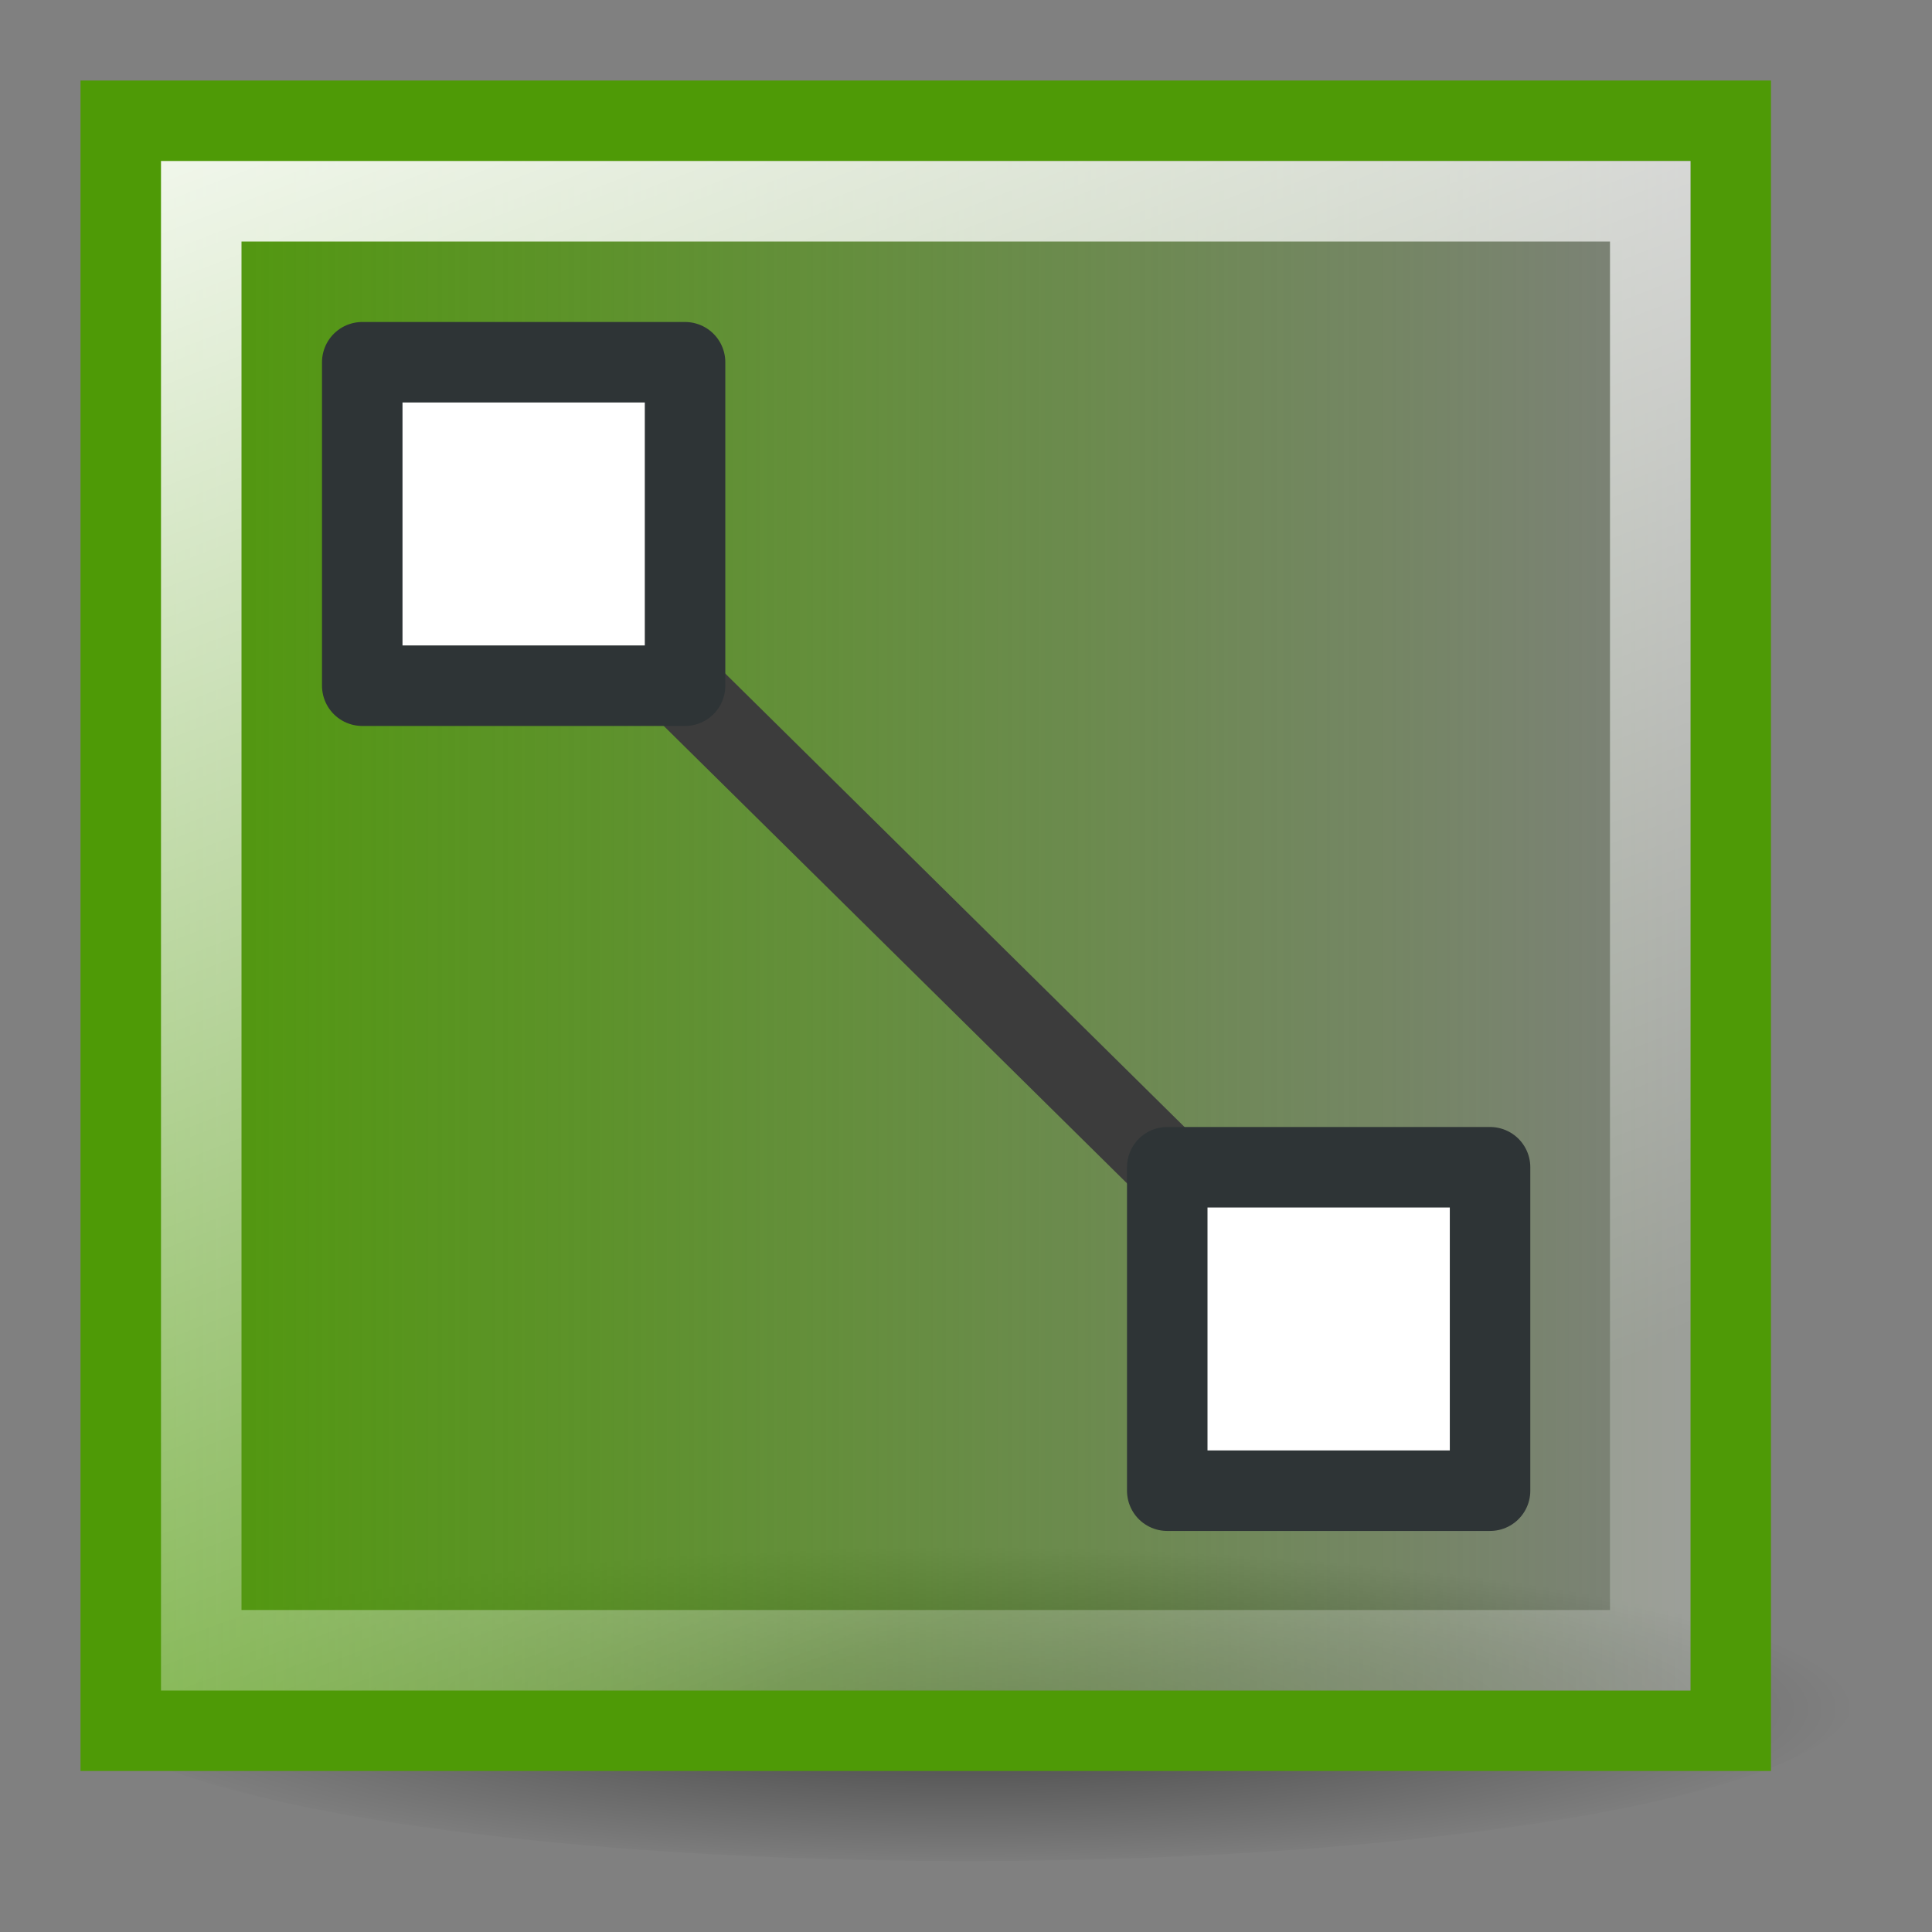 <?xml version="1.0" encoding="UTF-8" standalone="no"?>
<!-- Created with Inkscape (http://www.inkscape.org/) -->

<svg
   xmlns:dc="http://purl.org/dc/elements/1.1/"
   xmlns:cc="http://creativecommons.org/ns#"
   xmlns:rdf="http://www.w3.org/1999/02/22-rdf-syntax-ns#"
   xmlns:svg="http://www.w3.org/2000/svg"
   xmlns="http://www.w3.org/2000/svg"
   xmlns:xlink="http://www.w3.org/1999/xlink"
   xmlns:sodipodi="http://sodipodi.sourceforge.net/DTD/sodipodi-0.dtd"
   xmlns:inkscape="http://www.inkscape.org/namespaces/inkscape"
   width="48"
   height="48"
   id="svg2"
   sodipodi:version="0.32"
   inkscape:version="0.46+devel r21210 custom"
   version="1.0"
   sodipodi:docname="color-gradient.svg"
   inkscape:output_extension="org.inkscape.output.svg.inkscape">
  <rect width="100%" height="100%" fill="#808080" stroke="none"/>
  <defs
     id="defs4">
    <radialGradient
       inkscape:collect="always"
       xlink:href="#linearGradient14157"
       id="radialGradient12916"
       gradientUnits="userSpaceOnUse"
       gradientTransform="matrix(1,0,0,0.183,0,206.088)"
       cx="77.119"
       cy="252.118"
       fx="77.119"
       fy="252.118"
       r="10.651" />
    <linearGradient
       inkscape:collect="always"
       id="linearGradient14157">
      <stop
         style="stop-color:black;stop-opacity:1;"
         offset="0"
         id="stop14159" />
      <stop
         style="stop-color:black;stop-opacity:0;"
         offset="1"
         id="stop14161" />
    </linearGradient>
    <linearGradient
       inkscape:collect="always"
       xlink:href="#linearGradient13547"
       id="linearGradient13559"
       gradientUnits="userSpaceOnUse"
       x1="67"
       y1="243.5"
       x2="88"
       y2="243.5"
       gradientTransform="translate(1110,952)" />
    <linearGradient
       inkscape:collect="always"
       id="linearGradient13547">
      <stop
         style="stop-color:#4e9a06;stop-opacity:1;"
         offset="0"
         id="stop13549" />
      <stop
         style="stop-color:#4e9a06;stop-opacity:0;"
         offset="1"
         id="stop13551" />
    </linearGradient>
    <linearGradient
       inkscape:collect="always"
       xlink:href="#linearGradient11528"
       id="linearGradient13556"
       gradientUnits="userSpaceOnUse"
       gradientTransform="matrix(1.2,0,0,1.2,1093.9,902.702)"
       x1="69.188"
       y1="234.188"
       x2="76.062"
       y2="252.021" />
    <linearGradient
       inkscape:collect="always"
       id="linearGradient11528">
      <stop
         style="stop-color:white;stop-opacity:1;"
         offset="0"
         id="stop11530" />
      <stop
         style="stop-color:white;stop-opacity:0.236"
         offset="1"
         id="stop11532" />
    </linearGradient>
  </defs>
  <sodipodi:namedview
     id="base"
     pagecolor="#ffffff"
     bordercolor="#666666"
     borderopacity="1.0"
     inkscape:pageopacity="0.0"
     inkscape:pageshadow="2"
     inkscape:zoom="1.979899"
     inkscape:cx="42.80824"
     inkscape:cy="68.245463"
     inkscape:document-units="px"
     inkscape:current-layer="layer1"
     showgrid="false"
     inkscape:window-width="806"
     inkscape:window-height="591"
     inkscape:window-x="204"
     inkscape:window-y="116" />
  <g
     inkscape:label="Layer 1"
     inkscape:groupmode="layer"
     id="layer1">
    <g
       style="display:inline"
       id="draw_gradient_alt"
       transform="matrix(2,0,0,2,-2352,-2368)"
       inkscape:label="#draw_gradient">
      <rect
         style="opacity:0.5;fill:#000000;fill-opacity:0;stroke:none"
         id="rect12906"
         width="24"
         height="24"
         x="1176"
         y="1184" />
      <path
         sodipodi:type="arc"
         style="opacity:0.5;fill:url(#radialGradient12916);fill-opacity:1;stroke:none"
         id="path12908"
         sodipodi:cx="77.118835"
         sodipodi:cy="252.11775"
         sodipodi:rx="10.650796"
         sodipodi:ry="1.9445436"
         d="m 87.77,252.118 c 0,1.074 -4.769,1.945 -10.651,1.945 -5.882,0 -10.651,-0.871 -10.651,-1.945 0,-1.074 4.769,-1.945 10.651,-1.945 5.882,0 10.651,0.871 10.651,1.945 z"
         transform="matrix(1.033,0,0,1.029,1108.353,945.688)" />
      <path
         style="fill:url(#linearGradient13559);fill-opacity:1;stroke:#4e9a06;stroke-width:1;stroke-linecap:round;stroke-linejoin:miter;stroke-miterlimit:4;stroke-opacity:1;stroke-dashoffset:0"
         d="m 1177.5,1185.5 20,0 0,20 -20,0 0,-20 z"
         id="path12912" />
      <path
         style="fill:none;stroke:url(#linearGradient13556);stroke-width:1;stroke-linecap:round;stroke-linejoin:miter;stroke-miterlimit:4;stroke-opacity:1;stroke-dashoffset:0"
         d="m 1178.5,1186.5 18,0 0,18 -18,0 0,-18 z"
         id="path12914" />
      <path
         style="fill:none;stroke:#3c3c3c;stroke-width:1px;stroke-linecap:round;stroke-linejoin:round;stroke-opacity:1;display:inline"
         d="m 1182.408,1190.501 10.143,10.015"
         id="path12922"
         sodipodi:nodetypes="cc" />
      <rect
         style="fill:#ffffff;fill-opacity:1;fill-rule:evenodd;stroke:#2e3436;stroke-width:1;stroke-linecap:round;stroke-linejoin:round;stroke-miterlimit:0;stroke-opacity:1;stroke-dasharray:none;stroke-dashoffset:0;marker:none;display:inline"
         id="rect12924"
         width="4.01"
         height="4.018"
         x="1180.5"
         y="1188.5" />
      <rect
         y="1198.5"
         x="1190.5"
         height="4.018"
         width="4.01"
         id="rect12930"
         style="fill:#ffffff;fill-opacity:1;fill-rule:evenodd;stroke:#2e3436;stroke-width:1;stroke-linecap:round;stroke-linejoin:round;stroke-miterlimit:0;stroke-opacity:1;stroke-dasharray:none;stroke-dashoffset:0;marker:none;display:inline" />
    </g>
  </g>
</svg>
